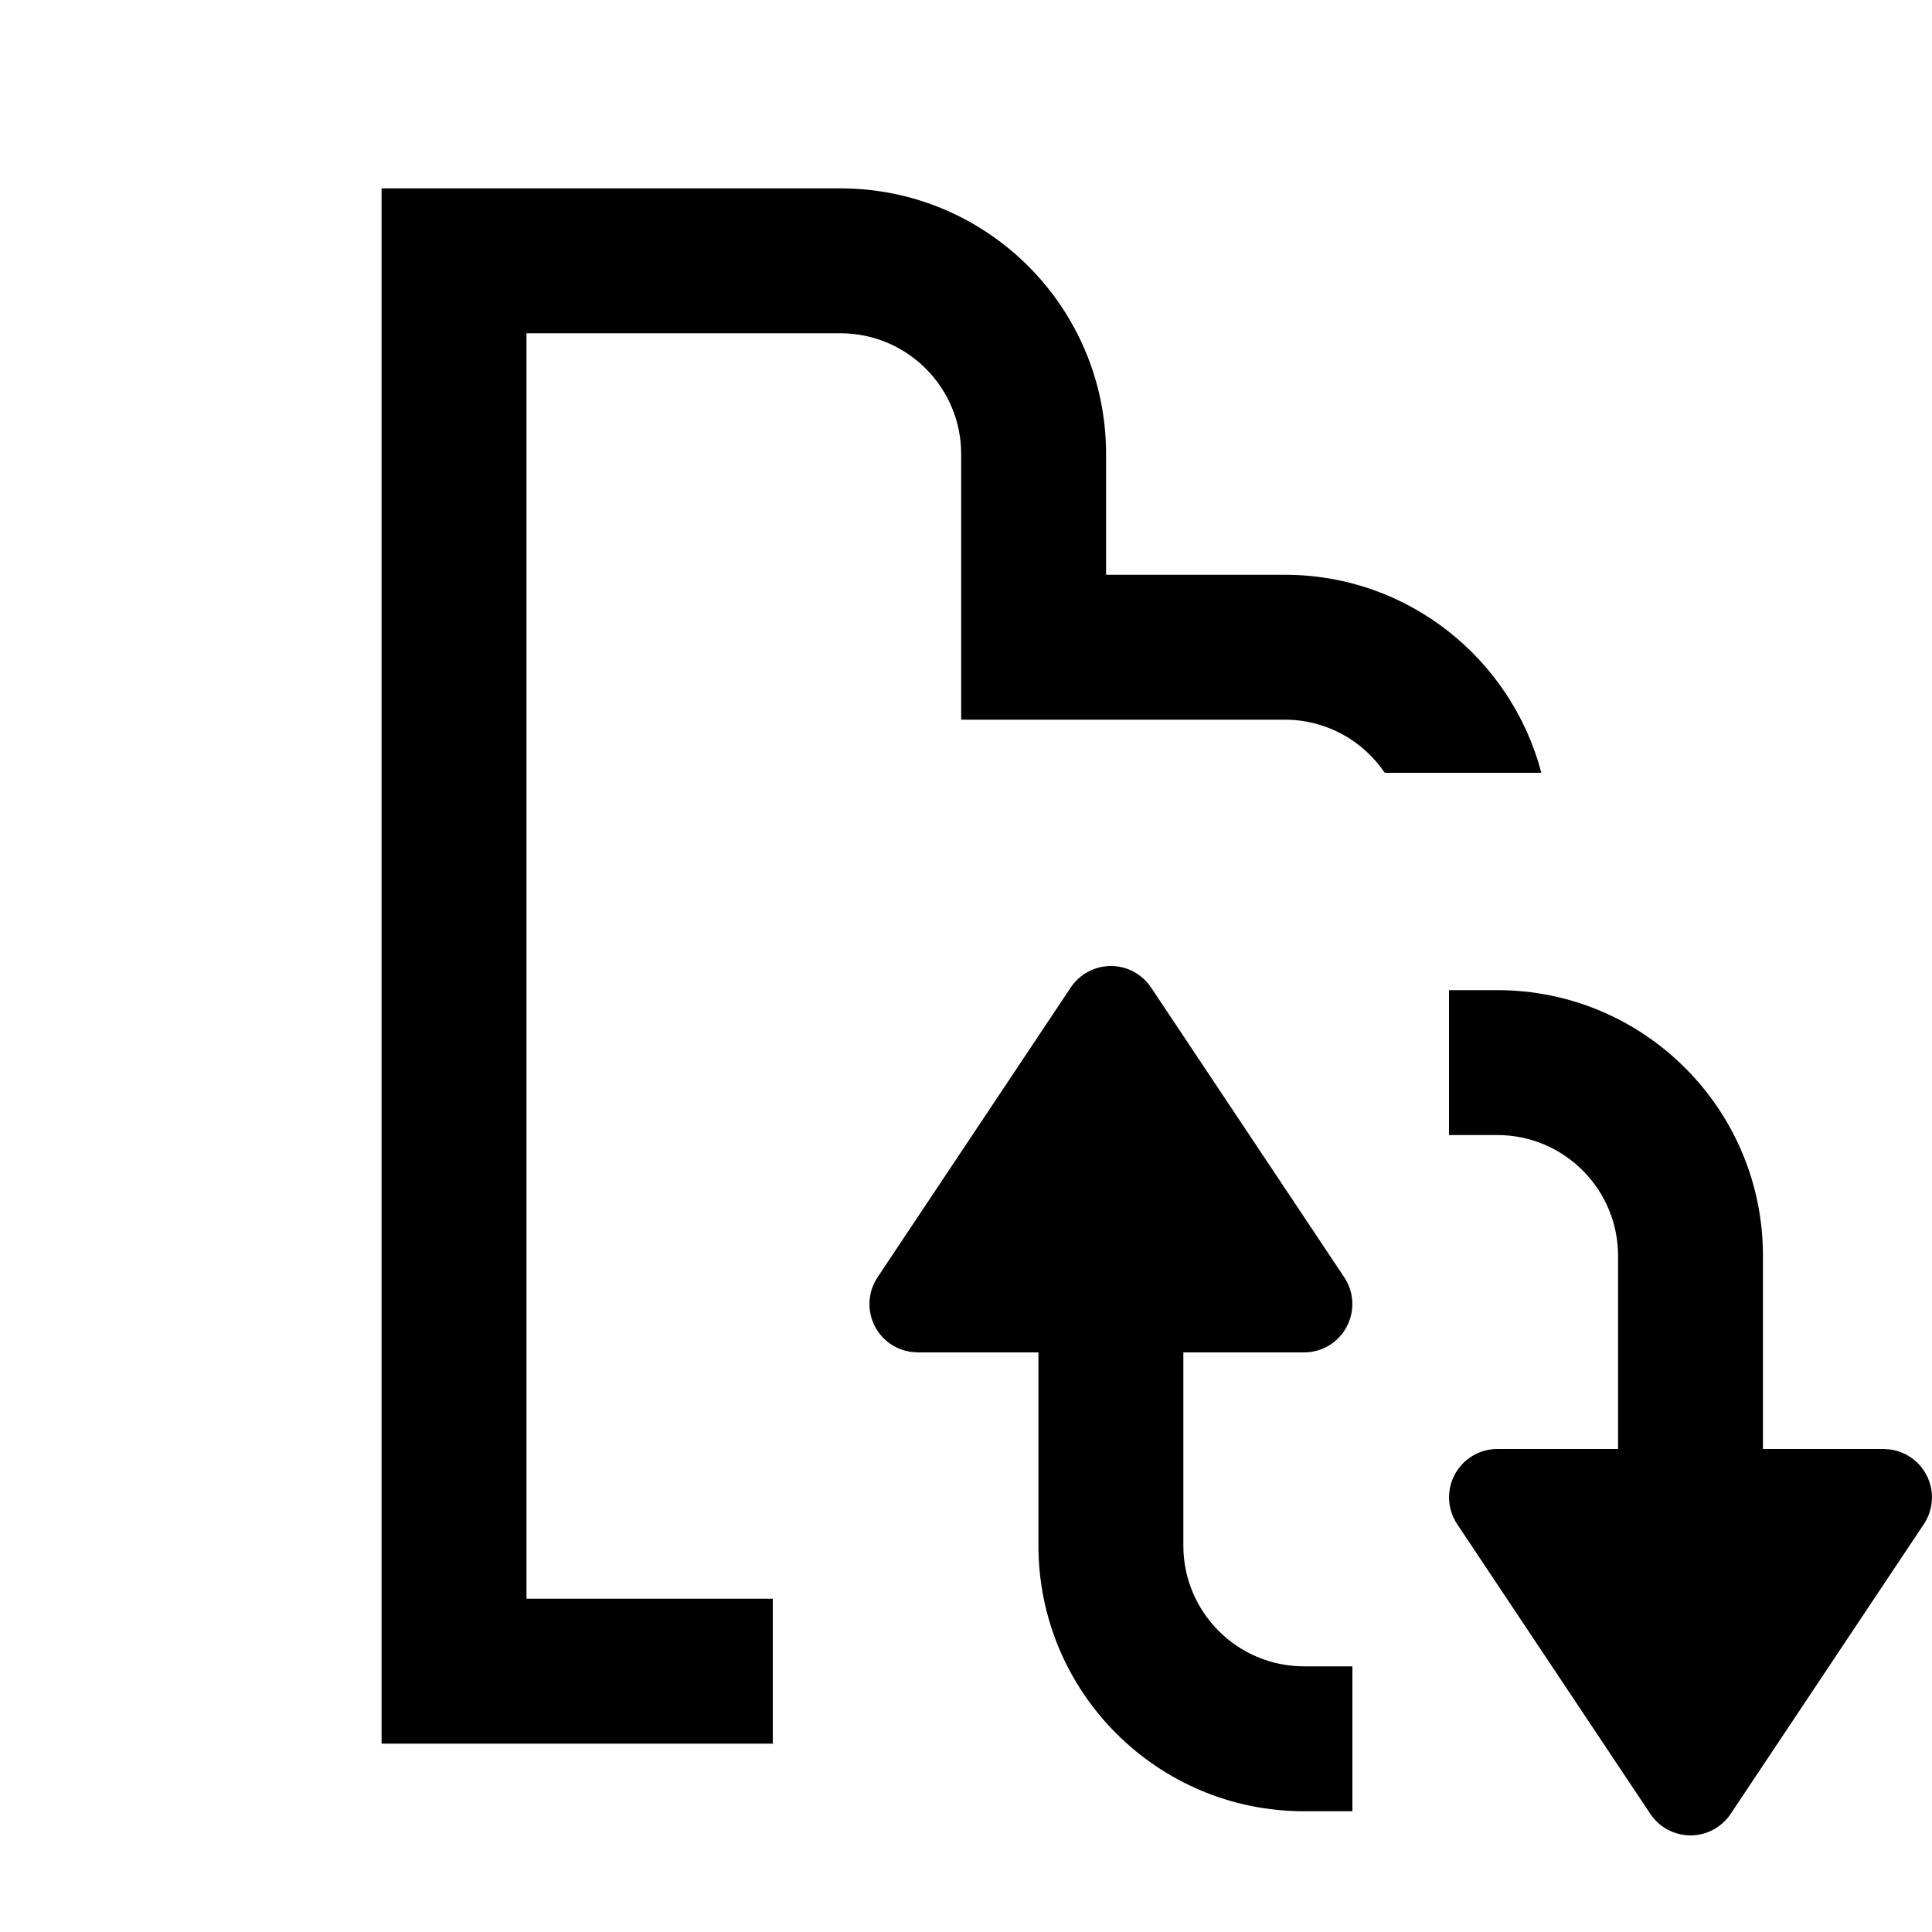 <svg xmlns="http://www.w3.org/2000/svg" width="20" height="20" viewBox="0 0 20 20" fill="none"><rect width="20" height="20" fill="none"/>
<path d="M15.5 10.25C17.019 10.25 18.25 11.481 18.25 13V15H19.5L19.568 15.005C19.725 15.027 19.864 15.122 19.94 15.264C20.027 15.426 20.018 15.624 19.916 15.777L17.916 18.777C17.823 18.916 17.667 19 17.5 19C17.333 19 17.177 18.916 17.084 18.777L15.084 15.777C14.982 15.624 14.973 15.426 15.06 15.264C15.147 15.101 15.316 15 15.5 15H16.75V13C16.75 12.31 16.19 11.75 15.5 11.75H15V10.25H15.5Z" fill="#000000"/>
<path d="M11.5 10C11.667 10 11.823 10.084 11.916 10.223L13.916 13.223C14.018 13.376 14.027 13.574 13.94 13.736C13.853 13.899 13.684 14 13.5 14H12.25V16C12.25 16.69 12.81 17.25 13.5 17.25H14V18.75H13.5C11.981 18.75 10.75 17.519 10.75 16V14H9.5L9.432 13.995C9.275 13.973 9.136 13.878 9.06 13.736C8.973 13.574 8.982 13.376 9.084 13.223L11.084 10.223C11.177 10.084 11.333 10 11.5 10Z" fill="#000000"/>
<path d="M8.7 1.95C10.219 1.95 11.45 3.181 11.45 4.7V5.95H13.3C14.576 5.95 15.646 6.821 15.956 8H14.335C14.11 7.668 13.731 7.45 13.3 7.45H9.95V4.7C9.95 4.01 9.39 3.45 8.7 3.45H5.45V16.55H8V18.05H3.95V1.95H8.7Z" fill="#000000"/>
</svg>
